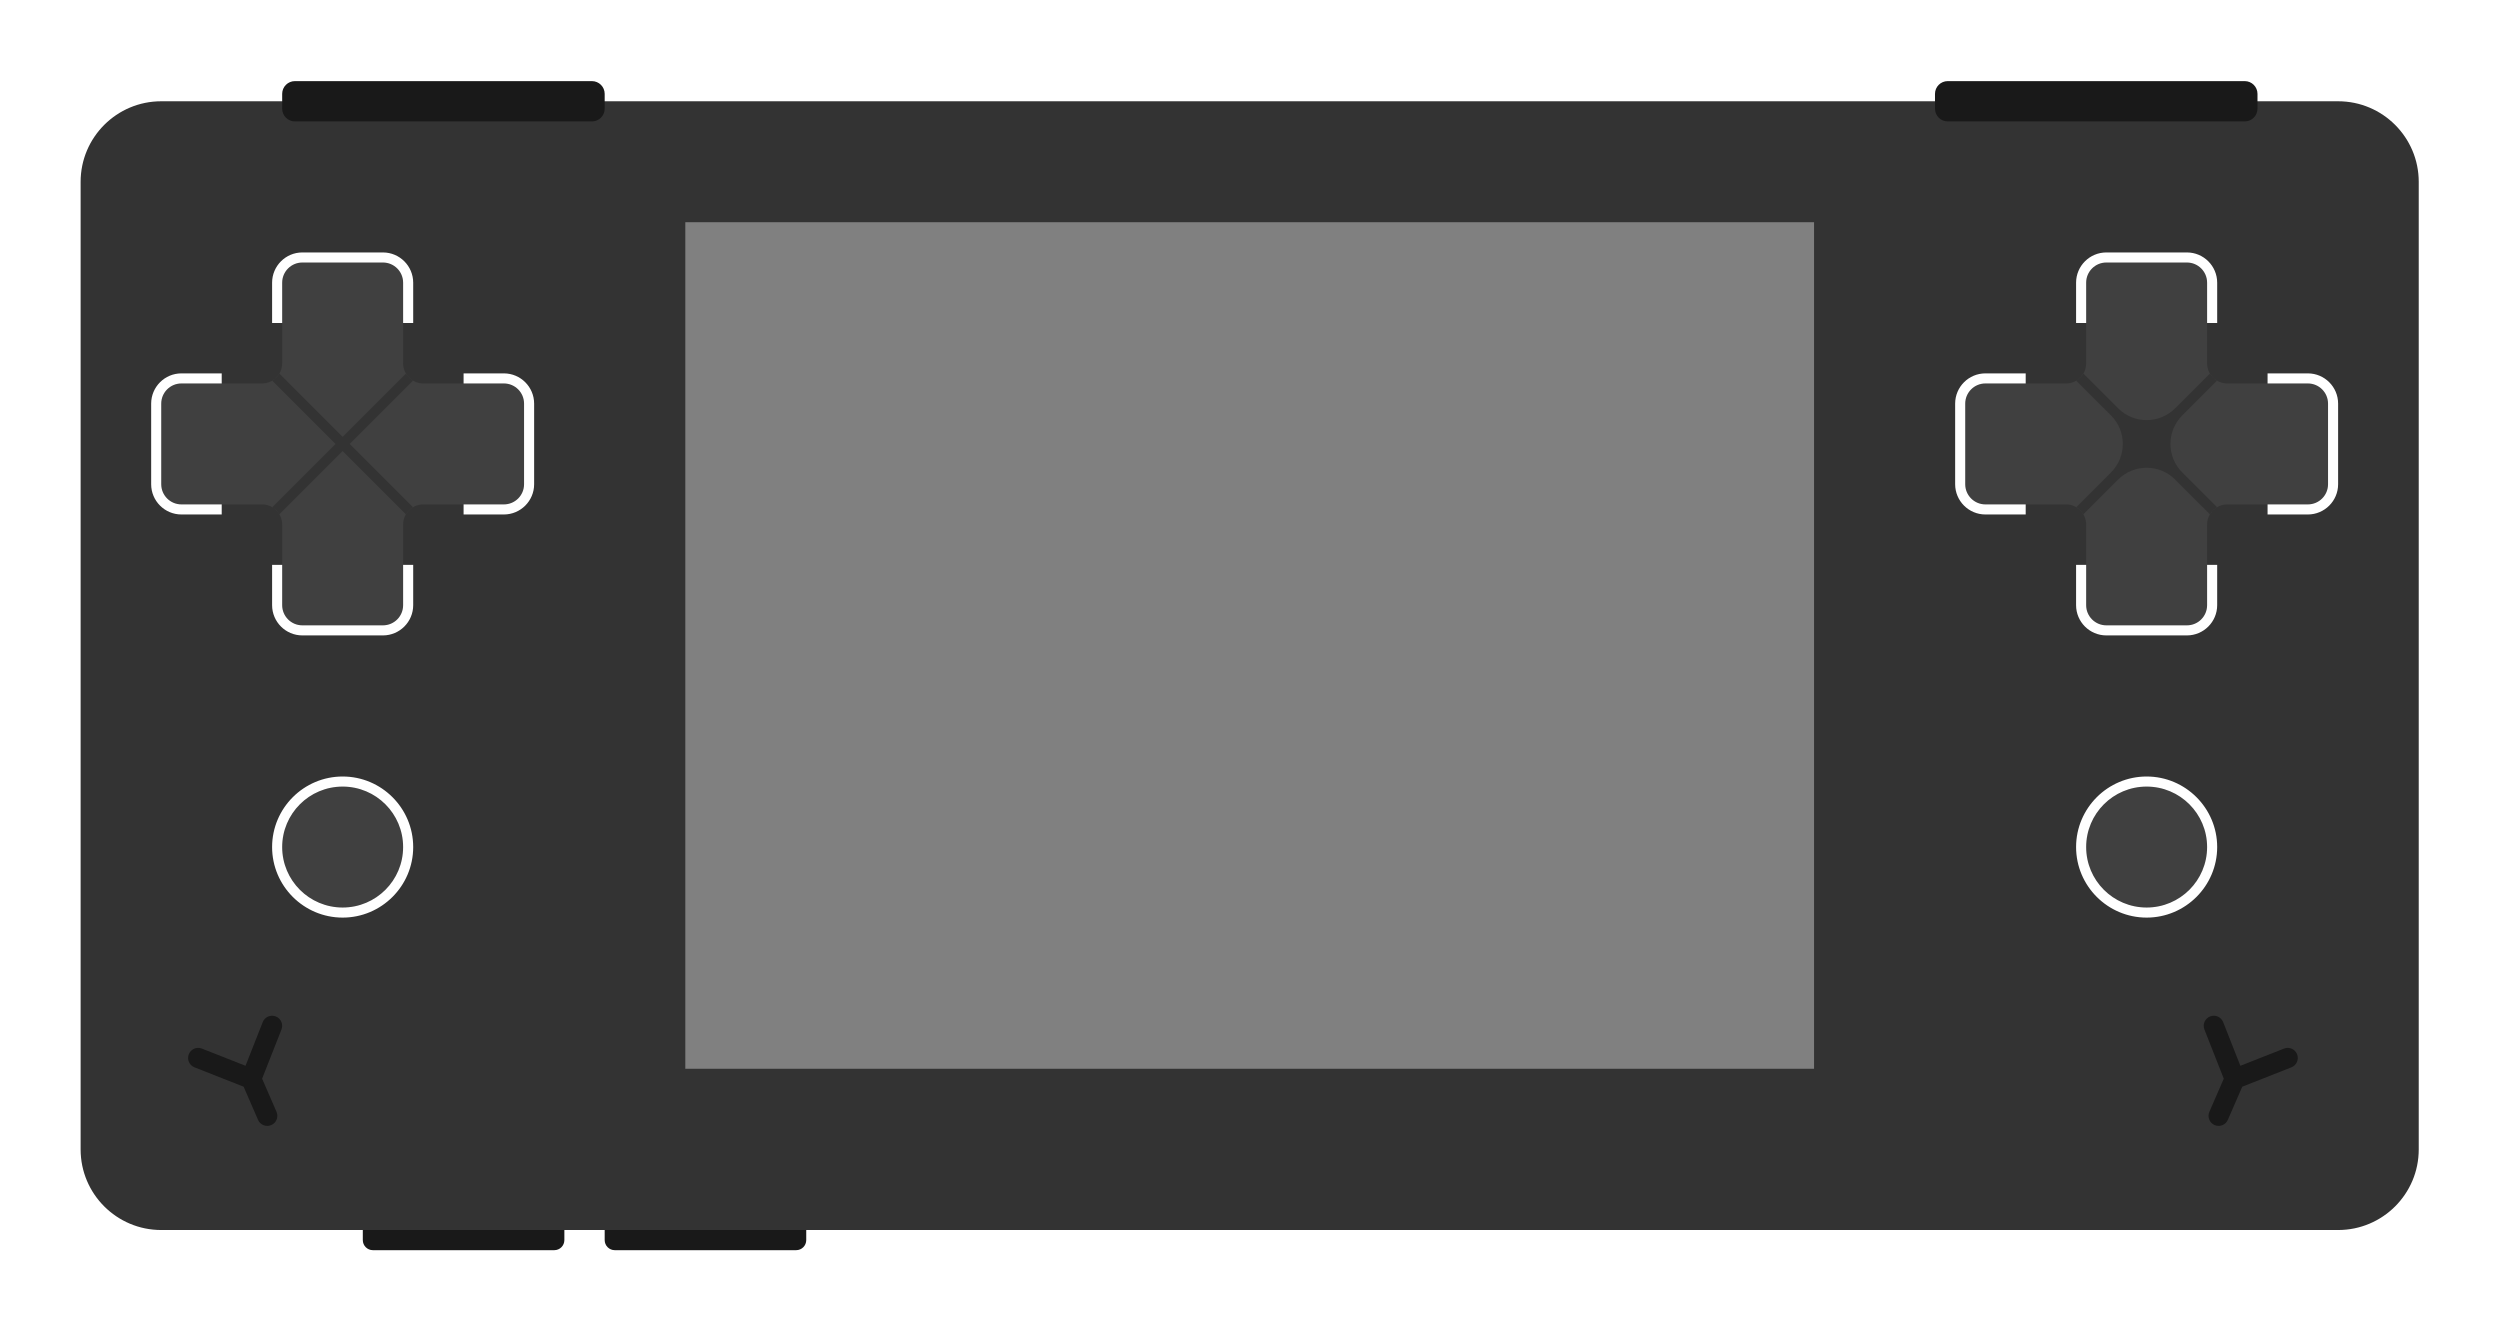 <?xml version="1.0" encoding="UTF-8" standalone="no"?>
<svg
   xmlns:dc="http://purl.org/dc/elements/1.1/"
   xmlns:cc="http://creativecommons.org/ns#"
   xmlns:rdf="http://www.w3.org/1999/02/22-rdf-syntax-ns#"
   xmlns:svg="http://www.w3.org/2000/svg"
   xmlns="http://www.w3.org/2000/svg"
   viewBox="0 0 330.667 176"
   height="176"
   width="330.667"
   xml:space="preserve"
   id="svg2"
   version="1.1"><defs
     id="defs6"><clipPath
       id="clipPath18"
       clipPathUnits="userSpaceOnUse"><path
         id="path16"
         d="M 0,256 H 256 V 0 H 0 Z" /></clipPath><clipPath
       id="clipPath26"
       clipPathUnits="userSpaceOnUse"><path
         id="path24"
         d="M 4,194 H 252 V 62 H 4 Z" /></clipPath></defs><g
     transform="matrix(1.333,0,0,-1.333,-5.333,258.667)"
     id="g10"><g
       id="g12"><g
         clip-path="url(#clipPath18)"
         id="g14"><g
           id="g20"><g
             id="g22" /><g
             id="g34"><g
               style="opacity:0.5"
               id="g32"
               clip-path="url(#clipPath26)"><g
                 id="g30"
                 transform="translate(236,192)"><path
                   id="path28"
                   style="fill:#ffffff;fill-opacity:1;fill-rule:nonzero;stroke:none"
                   d="m 0,0 h -3.521 c -1.581,1.252 -3.577,2 -5.744,2 h -29.47 c -2.167,0 -4.163,-0.748 -5.744,-2 h -123.042 c -1.58,1.252 -3.576,2 -5.744,2 h -29.47 c -2.168,0 -4.164,-0.748 -5.744,-2 H -216 c -8.822,0 -16,-7.178 -16,-16 v -96 c 0,-8.822 7.178,-16 16,-16 h 15.349 c 1.546,-1.25 3.512,-2 5.651,-2 h 18 c 1.051,0 2.062,0.182 3,0.514 0.938,-0.332 1.949,-0.514 3,-0.514 h 18 c 2.139,0 4.105,0.75 5.651,2 H 0 c 8.822,0 16,7.178 16,16 v 96 C 16,-7.178 8.822,0 0,0" /></g></g></g></g><g
           transform="translate(59,70)"
           id="g36"><path
             id="path38"
             style="fill:#191919;fill-opacity:1;fill-rule:nonzero;stroke:none"
             d="m 0,0 h -18 c -0.552,0 -1,0.447 -1,1 v 2 c 0,0.553 0.448,1 1,1 H 0 C 0.552,4 1,3.553 1,3 V 1 C 1,0.447 0.552,0 0,0" /></g><g
           transform="translate(83,70)"
           id="g40"><path
             id="path42"
             style="fill:#191919;fill-opacity:1;fill-rule:nonzero;stroke:none"
             d="m 0,0 h -18 c -0.552,0 -1,0.447 -1,1 v 2 c 0,0.553 0.448,1 1,1 H 0 C 0.552,4 1,3.553 1,3 V 1 C 1,0.447 0.552,0 0,0" /></g><g
           transform="translate(236,72)"
           id="g44"><path
             id="path46"
             style="fill:#333333;fill-opacity:1;fill-rule:nonzero;stroke:none"
             d="m 0,0 h -216 c -4.418,0 -8,3.582 -8,8 v 96 c 0,4.418 3.582,8 8,8 H 0 c 4.418,0 8,-3.582 8,-8 V 8 C 8,3.582 4.418,0 0,0" /></g><g
           transform="translate(226.735,182)"
           id="g48"><path
             id="path50"
             style="fill:#191919;fill-opacity:1;fill-rule:nonzero;stroke:none"
             d="m 0,0 h -29.471 c -0.698,0 -1.264,0.566 -1.264,1.265 v 1.47 c 0,0.699 0.566,1.265 1.264,1.265 H 0 C 0.698,4 1.265,3.434 1.265,2.735 V 1.265 C 1.265,0.566 0.698,0 0,0" /></g><g
           transform="translate(62.735,182)"
           id="g52"><path
             id="path54"
             style="fill:#191919;fill-opacity:1;fill-rule:nonzero;stroke:none"
             d="m 0,0 h -29.47 c -0.698,0 -1.265,0.566 -1.265,1.265 v 1.47 c 0,0.699 0.567,1.265 1.265,1.265 H 0 C 0.699,4 1.265,3.434 1.265,2.735 V 1.265 C 1.265,0.566 0.699,0 0,0" /></g><g
           transform="translate(54,156)"
           id="g56"><path
             id="path58"
             style="fill:#404040;fill-opacity:1;fill-rule:nonzero;stroke:none"
             d="m 0,0 h -8 c -1.104,0 -2,0.896 -2,2 v 8 c 0,1.104 -0.896,2 -2,2 h -8 c -1.104,0 -2,-0.896 -2,-2 V 2 c 0,-1.104 -0.896,-2 -2,-2 h -8 c -1.104,0 -2,-0.896 -2,-2 v -8 c 0,-1.104 0.896,-2 2,-2 h 8 c 1.104,0 2,-0.896 2,-2 v -8 c 0,-1.104 0.896,-2 2,-2 h 8 c 1.104,0 2,0.896 2,2 v 8 c 0,1.104 0.896,2 2,2 h 8 c 1.104,0 2,0.896 2,2 v 8 C 2,-0.896 1.104,0 0,0" /></g><path
           id="path60"
           style="fill:#808080;fill-opacity:1;fill-rule:nonzero;stroke:none"
           d="M 184,88 H 72 v 84 h 112 z" /><g
           transform="translate(44,110)"
           id="g62"><path
             id="path64"
             style="fill:#404040;fill-opacity:1;fill-rule:nonzero;stroke:none"
             d="m 0,0 c 0,-3.313 -2.687,-6 -6,-6 -3.313,0 -6,2.687 -6,6 0,3.313 2.687,6 6,6 3.313,0 6,-2.687 6,-6" /></g><g
           transform="translate(38,117)"
           id="g66"><path
             id="path68"
             style="fill:#ffffff;fill-opacity:1;fill-rule:nonzero;stroke:none"
             d="m 0,0 c -3.86,0 -7,-3.141 -7,-7 0,-3.859 3.14,-7 7,-7 3.86,0 7,3.141 7,7 0,3.859 -3.14,7 -7,7 m 0,-1 c 3.313,0 6,-2.687 6,-6 0,-3.313 -2.687,-6 -6,-6 -3.313,0 -6,2.687 -6,6 0,3.313 2.687,6 6,6" /></g><g
           transform="translate(32,162)"
           id="g70"><path
             id="path72"
             style="fill:#ffffff;fill-opacity:1;fill-rule:nonzero;stroke:none"
             d="m 0,0 v 4 c 0,1.104 0.896,2 2,2 h 8 c 1.104,0 2,-0.896 2,-2 V 0 h 1 v 4 c 0,1.654 -1.346,3 -3,3 H 2 C 0.346,7 -1,5.654 -1,4 V 0 Z" /></g><g
           transform="translate(26,144)"
           id="g74"><path
             id="path76"
             style="fill:#ffffff;fill-opacity:1;fill-rule:nonzero;stroke:none"
             d="m 0,0 h -4 c -1.104,0 -2,0.896 -2,2 v 8 c 0,1.104 0.896,2 2,2 h 4 v 1 h -4 c -1.654,0 -3,-1.346 -3,-3 V 2 c 0,-1.654 1.346,-3 3,-3 h 4 z" /></g><g
           transform="translate(54,157)"
           id="g78"><path
             id="path80"
             style="fill:#ffffff;fill-opacity:1;fill-rule:nonzero;stroke:none"
             d="m 0,0 h -4 v -1 h 4 c 1.104,0 2,-0.896 2,-2 v -8 c 0,-1.104 -0.896,-2 -2,-2 h -4 v -1 h 4 c 1.654,0 3,1.346 3,3 v 8 C 3,-1.346 1.654,0 0,0" /></g><g
           transform="translate(44,138)"
           id="g82"><path
             id="path84"
             style="fill:#ffffff;fill-opacity:1;fill-rule:nonzero;stroke:none"
             d="m 0,0 v -4 c 0,-1.104 -0.896,-2 -2,-2 h -8 c -1.104,0 -2,0.896 -2,2 v 4 h -1 v -4 c 0,-1.654 1.346,-3 3,-3 h 8 c 1.654,0 3,1.346 3,3 v 4 z" /></g><g
           transform="translate(38.707,150)"
           id="g86"><path
             id="path88"
             style="fill:#333333;fill-opacity:1;fill-rule:nonzero;stroke:none"
             d="M 0,0 6.283,6.283 C 5.991,6.456 5.749,6.698 5.576,6.99 L -0.707,0.707 -6.99,6.99 C -7.163,6.698 -7.405,6.456 -7.697,6.283 L -1.414,0 -7.697,-6.283 c 0.292,-0.173 0.534,-0.415 0.707,-0.707 l 6.283,6.283 6.283,-6.283 c 0.173,0.292 0.415,0.534 0.707,0.707 z" /></g><g
           transform="translate(233,156)"
           id="g90"><path
             id="path92"
             style="fill:#404040;fill-opacity:1;fill-rule:nonzero;stroke:none"
             d="m 0,0 h -8 c -1.104,0 -2,0.896 -2,2 v 8 c 0,1.104 -0.896,2 -2,2 h -8 c -1.104,0 -2,-0.896 -2,-2 V 2 c 0,-1.104 -0.896,-2 -2,-2 h -8 c -1.104,0 -2,-0.896 -2,-2 v -8 c 0,-1.104 0.896,-2 2,-2 h 8 c 1.104,0 2,-0.896 2,-2 v -8 c 0,-1.104 0.896,-2 2,-2 h 8 c 1.104,0 2,0.896 2,2 v 8 c 0,1.104 0.896,2 2,2 h 8 c 1.104,0 2,0.896 2,2 v 8 C 2,-0.896 1.104,0 0,0" /></g><g
           transform="translate(223,110)"
           id="g94"><path
             id="path96"
             style="fill:#404040;fill-opacity:1;fill-rule:nonzero;stroke:none"
             d="m 0,0 c 0,-3.313 -2.687,-6 -6,-6 -3.313,0 -6,2.687 -6,6 0,3.313 2.687,6 6,6 3.313,0 6,-2.687 6,-6" /></g><g
           transform="translate(217,117)"
           id="g98"><path
             id="path100"
             style="fill:#ffffff;fill-opacity:1;fill-rule:nonzero;stroke:none"
             d="m 0,0 c -3.859,0 -7,-3.141 -7,-7 0,-3.859 3.141,-7 7,-7 3.859,0 7,3.141 7,7 0,3.859 -3.141,7 -7,7 m 0,-1 c 3.313,0 6,-2.687 6,-6 0,-3.313 -2.687,-6 -6,-6 -3.313,0 -6,2.687 -6,6 0,3.313 2.687,6 6,6" /></g><g
           transform="translate(211,162)"
           id="g102"><path
             id="path104"
             style="fill:#ffffff;fill-opacity:1;fill-rule:nonzero;stroke:none"
             d="m 0,0 v 4 c 0,1.104 0.896,2 2,2 h 8 c 1.104,0 2,-0.896 2,-2 V 0 h 1 v 4 c 0,1.654 -1.346,3 -3,3 H 2 C 0.346,7 -1,5.654 -1,4 V 0 Z" /></g><g
           transform="translate(205,144)"
           id="g106"><path
             id="path108"
             style="fill:#ffffff;fill-opacity:1;fill-rule:nonzero;stroke:none"
             d="m 0,0 h -4 c -1.104,0 -2,0.896 -2,2 v 8 c 0,1.104 0.896,2 2,2 h 4 v 1 h -4 c -1.654,0 -3,-1.346 -3,-3 V 2 c 0,-1.654 1.346,-3 3,-3 h 4 z" /></g><g
           transform="translate(233,157)"
           id="g110"><path
             id="path112"
             style="fill:#ffffff;fill-opacity:1;fill-rule:nonzero;stroke:none"
             d="m 0,0 h -4 v -1 h 4 c 1.104,0 2,-0.896 2,-2 v -8 c 0,-1.104 -0.896,-2 -2,-2 h -4 v -1 h 4 c 1.654,0 3,1.346 3,3 v 8 C 3,-1.346 1.654,0 0,0" /></g><g
           transform="translate(223,138)"
           id="g114"><path
             id="path116"
             style="fill:#ffffff;fill-opacity:1;fill-rule:nonzero;stroke:none"
             d="m 0,0 v -4 c 0,-1.104 -0.896,-2 -2,-2 h -8 c -1.104,0 -2,0.896 -2,2 v 4 h -1 v -4 c 0,-1.654 1.346,-3 3,-3 h 8 c 1.654,0 3,1.346 3,3 v 4 z" /></g><g
           transform="translate(220.535,147.171)"
           id="g118"><path
             id="path120"
             style="fill:#333333;fill-opacity:1;fill-rule:nonzero;stroke:none"
             d="M 0,0 C -1.562,1.562 -1.562,4.095 0,5.657 L 3.455,9.111 C 3.162,9.284 2.92,9.526 2.748,9.818 L -0.707,6.364 c -1.562,-1.562 -4.095,-1.562 -5.656,0 L -9.818,9.818 C -9.99,9.526 -10.232,9.284 -10.525,9.111 L -7.07,5.657 C -5.509,4.095 -5.509,1.562 -7.07,0 l -3.455,-3.454 c 0.293,-0.173 0.535,-0.415 0.707,-0.707 l 3.455,3.454 c 1.561,1.562 4.094,1.562 5.656,0 l 3.455,-3.454 c 0.172,0.292 0.414,0.534 0.707,0.707 z" /></g><g
           transform="translate(31.366,93.193)"
           id="g122"><path
             id="path124"
             style="fill:#191919;fill-opacity:1;fill-rule:nonzero;stroke:none"
             d="m 0,0 c -0.514,0.202 -1.094,-0.05 -1.297,-0.563 l -1.706,-4.333 -4.333,1.707 c -0.515,0.202 -1.095,-0.05 -1.297,-0.565 -0.203,-0.514 0.05,-1.094 0.564,-1.296 l 4.877,-1.922 1.43,-3.289 c 0.22,-0.507 0.809,-0.738 1.316,-0.517 0.506,0.219 0.738,0.808 0.518,1.315 l -1.429,3.288 1.921,4.878 C 0.767,-0.782 0.514,-0.202 0,0" /></g><g
           transform="translate(223.297,93.193)"
           id="g126"><path
             id="path128"
             style="fill:#191919;fill-opacity:1;fill-rule:nonzero;stroke:none"
             d="m 0,0 c 0.514,0.202 1.094,-0.05 1.297,-0.563 l 1.707,-4.333 4.332,1.707 C 7.851,-2.987 8.431,-3.239 8.633,-3.754 8.836,-4.268 8.583,-4.848 8.069,-5.05 L 3.191,-6.972 1.762,-10.261 c -0.221,-0.507 -0.81,-0.738 -1.316,-0.517 -0.507,0.219 -0.739,0.808 -0.518,1.315 l 1.429,3.288 -1.92,4.878 C -0.767,-0.782 -0.514,-0.202 0,0" /></g></g></g></g></svg>